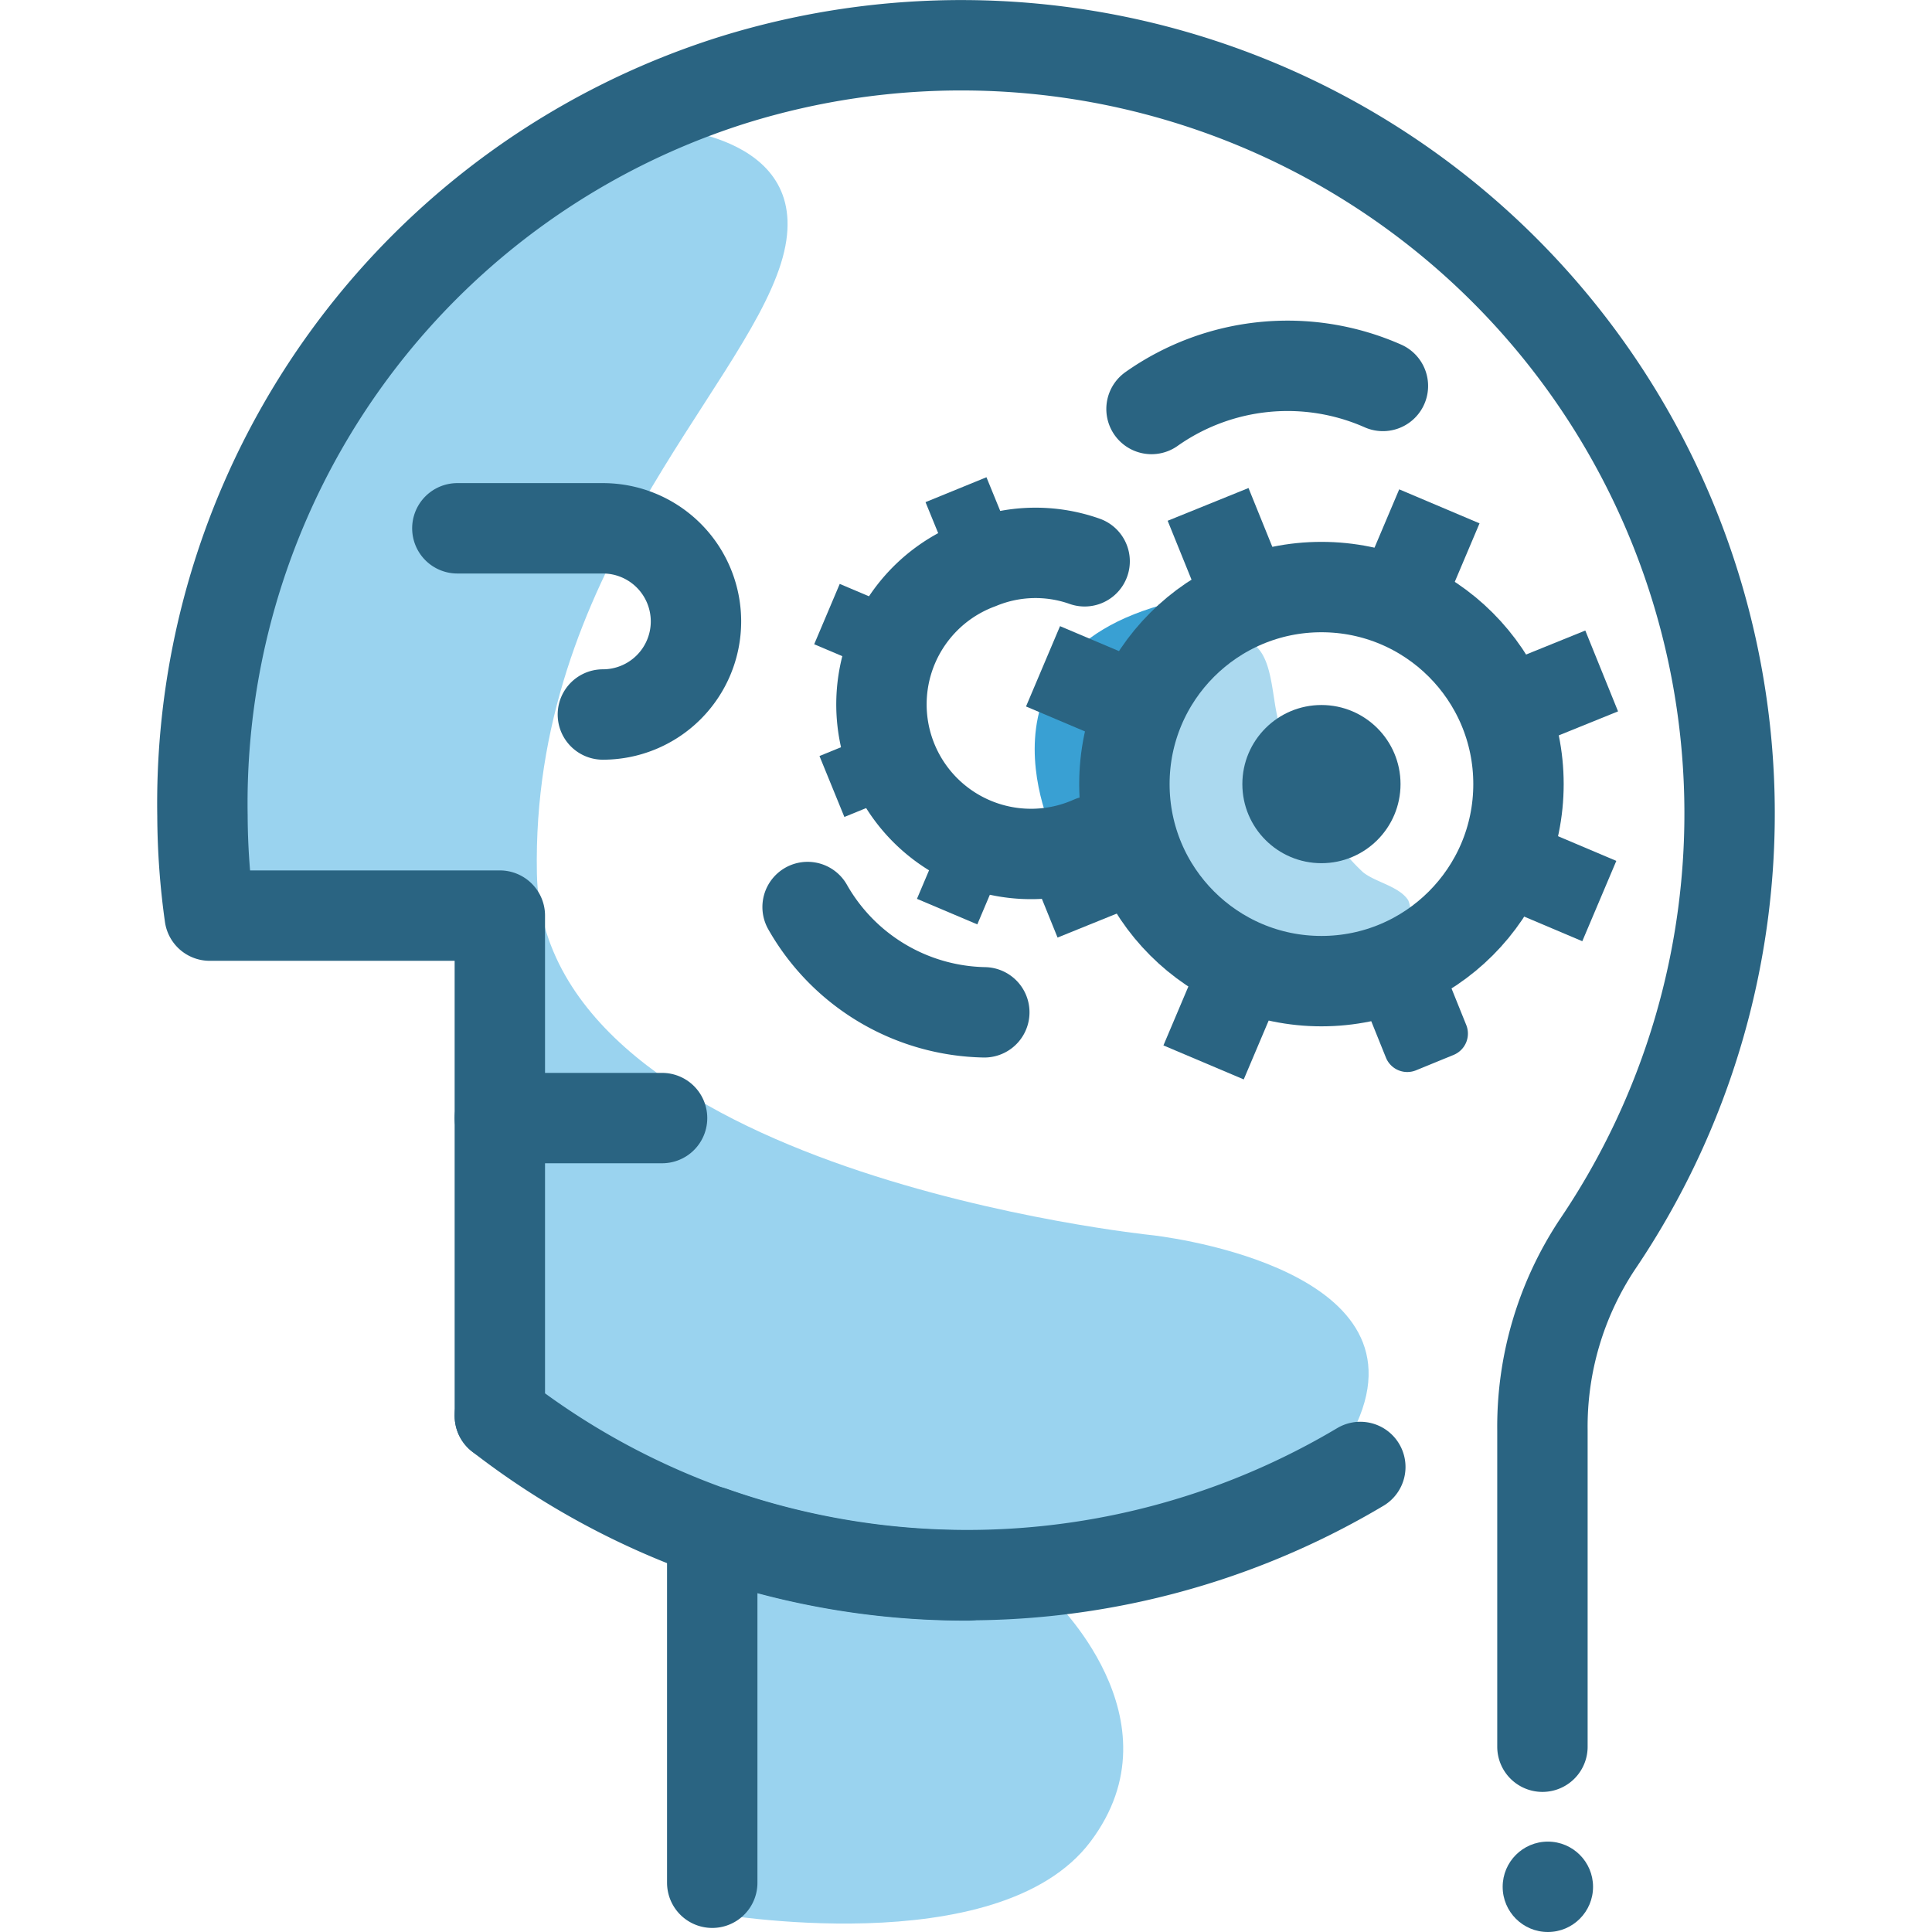 <svg xmlns="http://www.w3.org/2000/svg" viewBox="0 0 42.75 42.75"><title>thought</title><path d="M14.65,2.83s3.53.13,2.63,3-5.53,6.88-5.4,13.5,13.6,8,13.6,8,5.94.63,4.61,4-6.84,4-6.84,4,2.92,2.71.88,5.42-8.37,1.58-8.37,1.58V33.89l-4.7-2.56V20.26H4.64S2.79,7.76,14.65,2.83Z" fill="#9ad3ef"/><line x1="14.65" y1="24.74" x2="11.06" y2="24.74" fill="none" stroke="#2a6482" stroke-linecap="round" stroke-linejoin="round" stroke-width="2"/><line x1="11.06" y1="31.33" x2="11.06" y2="31.32" fill="none" stroke="#2a6482" stroke-linecap="round" stroke-linejoin="round" stroke-width="2"/><path d="M21.42,34.86h0a16.83,16.83,0,0,1-10.36-3.53V20.26H4.64a16.31,16.31,0,0,1-.16-2.21h0A16.78,16.78,0,0,1,16.25,1.76h0a17,17,0,0,1,19.1,25.77h0a7.29,7.29,0,0,0-1.22,4.12v7" fill="none" stroke="#2a6482" stroke-linecap="round" stroke-linejoin="round" stroke-width="2"/><path d="M15.76,41.66V33.89h0A17,17,0,0,0,30.1,32.46" fill="none" stroke="#2a6482" stroke-linecap="round" stroke-linejoin="round" stroke-width="2"/><path d="M10.12,11.69h3.22a2.06,2.06,0,0,1,2.06,2.06h0a2.06,2.06,0,0,1-2.06,2.06" fill="none" stroke="#2a6482" stroke-linecap="round" stroke-linejoin="round" stroke-width="2"/><path d="M23.33,18.5s-2.28-4.58,3.6-5.36l-2,5.41Z" fill="#39a0d3"/><path d="M26.9,14.15c1.14-.23,1.18.62,1.32,1.48h0a6.51,6.51,0,0,0,1.21,2.8h0a4.68,4.68,0,0,0,.73.87c.27.22.8.31,1,.62h0a.54.54,0,0,1-.08.56h0a1.87,1.87,0,0,1-.85.59h0a3.25,3.25,0,0,1-1.27.2s-3.14-.44-3.79-1.74c-.52-1.06-.1-2.71.31-3.74h0a3.05,3.05,0,0,1,1.1-1.52h0A1.75,1.75,0,0,1,26.9,14.15Z" fill="#abd9ef"/><circle cx="29.24" cy="17.35" r="4.36" fill="none" stroke="#2a6482" stroke-linecap="round" stroke-linejoin="round" stroke-width="2"/><circle cx="29.24" cy="17.35" r="1.75" fill="#2a6482"/><rect x="26.23" y="11.07" width="1.93" height="2.48" transform="translate(-2.63 11.11) rotate(-22.05)" fill="#2a6482"/><rect x="23.26" y="13.98" width="1.93" height="2.48" transform="translate(0.76 31.6) rotate(-67.05)" fill="#2a6482"/><rect x="22.95" y="18.42" width="2.48" height="1.93" transform="translate(-5.51 10.5) rotate(-22.05)" fill="#2a6482"/><rect x="25.87" y="21.4" width="2.48" height="1.93" transform="translate(-4.05 38.61) rotate(-67.05)" fill="#2a6482"/><path d="M31.9,21.33l.54,1.34h0a.51.51,0,0,1-.27.67h0l-.83.34h0a.51.51,0,0,1-.67-.27h0l-.54-1.34h0a.49.49,0,0,1,0-.47h0a.48.48,0,0,1,.24-.2l.83-.34h0a.55.55,0,0,1,.31,0h0A.53.53,0,0,1,31.9,21.33Z" fill="#2a6482"/><rect x="33.29" y="18.22" width="1.93" height="2.48" transform="translate(2.97 43.41) rotate(-67.05)" fill="#2a6482"/><rect x="33.05" y="14.35" width="2.48" height="1.93" transform="translate(-3.24 13.99) rotate(-22.05)" fill="#2a6482"/><rect x="30.12" y="11.38" width="2.48" height="1.93" transform="translate(7.77 36.41) rotate(-67.05)" fill="#2a6482"/><path d="M24.16,18.61h0a3.31,3.31,0,1,1-2.49-6.13A3.26,3.26,0,0,1,24,12.42" fill="none" stroke="#2a6482" stroke-linecap="round" stroke-linejoin="round" stroke-width="2"/><rect x="20.66" y="10.83" width="1.45" height="1.86" transform="matrix(0.93, -0.38, 0.38, 0.93, -2.85, 8.89)" fill="#2a6482"/><rect x="18.43" y="13.02" width="1.45" height="1.86" transform="translate(-1.16 26.15) rotate(-67.05)" fill="#2a6482"/><rect x="18.2" y="16.36" width="1.86" height="1.45" transform="matrix(0.93, -0.38, 0.38, 0.93, -5.01, 8.43)" fill="#2a6482"/><rect x="20.39" y="18.58" width="1.86" height="1.45" transform="translate(-4.77 31.42) rotate(-67.05)" fill="#2a6482"/><path d="M30.6,8.54h0a5.22,5.22,0,0,0-5.12.51" fill="none" stroke="#2a6482" stroke-linecap="round" stroke-linejoin="round" stroke-width="2"/><path d="M17.87,20.07h0a4.6,4.6,0,0,0,3.91,2.33" fill="none" stroke="#2a6482" stroke-linecap="round" stroke-linejoin="round" stroke-width="2"/><circle cx="34.25" cy="41.75" r="1" fill="#2a6482"/></svg>